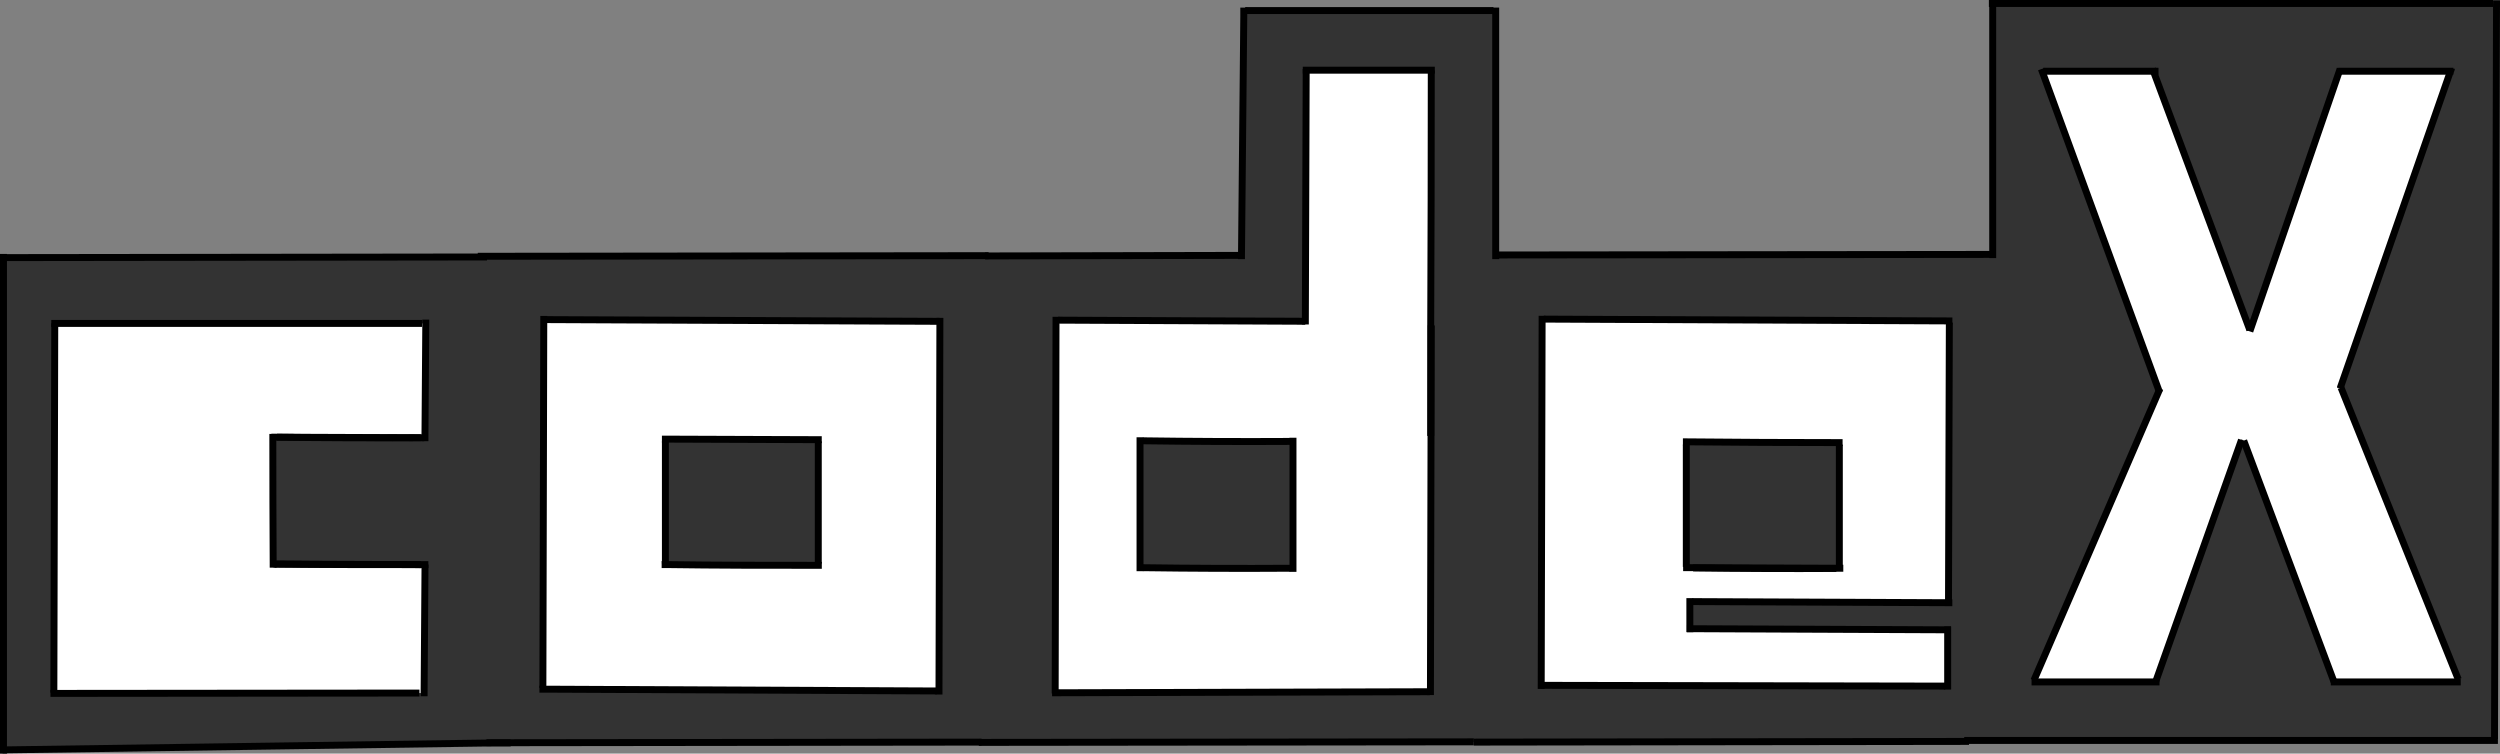 <svg id="レイヤー_1" data-name="レイヤー 1" xmlns="http://www.w3.org/2000/svg" viewBox="0 0 359.75 108.44"><rect x="0" y="0" width="359.75" height="108.44" fill="#808080" stroke="none"/><defs><style>.cls-1{fill:#333;}.cls-2{fill:none;stroke:#000;stroke-miterlimit:10;}.cls-3{fill:#fff;}</style></defs><path class="cls-1" d="M720,144V107.81H792.5q-.15,52.92-.29,105.84v.18l-76.31,0V214l-70.57.08v0l-71.23.08v0l-70,.09-70.33,1V144.38l68.25-.09v-.1l73-.09v0l36.91-.08.33-34.43v-.8h36.23V144h.14l71.25-.08Z" transform="translate(-433.25 -107.31)"/><path class="cls-2" d="M433.47,144.38h.28l68.25-.09h1.33" transform="translate(-433.25 -107.31)"/><path class="cls-2" d="M433.75,143.85v71.9" transform="translate(-433.25 -107.31)"/><path class="cls-2" d="M433.63,215.22h.12l70.33-1,2.66,0" transform="translate(-433.25 -107.31)"/><path class="cls-2" d="M502,144.19l73-.09h.51" transform="translate(-433.25 -107.31)"/><path class="cls-2" d="M503.25,214.19h.83l70-.09h.41" transform="translate(-433.25 -107.31)"/><path class="cls-2" d="M574.1,214.14l71.23-.08h0" transform="translate(-433.25 -107.31)"/><path class="cls-2" d="M575,144.14l36.91-.08H612" transform="translate(-433.25 -107.31)"/><path class="cls-2" d="M645.33,214.1,715.9,214h.69" transform="translate(-433.25 -107.31)"/><path class="cls-2" d="M715.9,213.86l76.31,0h.49" transform="translate(-433.25 -107.31)"/><path class="cls-2" d="M648.62,144l71.25-.08" transform="translate(-433.25 -107.31)"/><path class="cls-2" d="M611.9,144.6v-.54l.33-34.43V108.4" transform="translate(-433.25 -107.31)"/><path class="cls-2" d="M612.43,108.83h35.73" transform="translate(-433.25 -107.31)"/><path class="cls-2" d="M648.48,108.4v36.2" transform="translate(-433.25 -107.31)"/><path class="cls-2" d="M720,108v36.45" transform="translate(-433.25 -107.31)"/><path class="cls-2" d="M792.5,107.35v.46q-.15,52.92-.29,105.84" transform="translate(-433.25 -107.31)"/><path class="cls-2" d="M719.45,107.81H792" transform="translate(-433.25 -107.31)"/><path class="cls-3" d="M568.5,153.55q-.06,26.59-.13,53.19H568l-56.63-.26v-.21q.06-26.49.13-53l56.94.25Zm-39.47,35c7.33.1,14.68.14,22,.11v-.25q0-8.81,0-17.59v-.24l-22-.08v.32q0,8.79,0,17.59Z" transform="translate(-433.25 -107.31)"/><path class="cls-2" d="M511.5,152.77v.53q-.06,26.47-.13,53" transform="translate(-433.25 -107.31)"/><path class="cls-2" d="M568.5,153.05v.5q-.06,26.59-.13,53.19v.51" transform="translate(-433.25 -107.31)"/><path class="cls-2" d="M511.44,153.3h.06l56.94.25" transform="translate(-433.25 -107.31)"/><path class="cls-2" d="M510.87,206.48h.5l56.63.26" transform="translate(-433.25 -107.31)"/><path class="cls-2" d="M529,170.82q0,8.79,0,17.59" transform="translate(-433.25 -107.31)"/><path class="cls-2" d="M551,170.82q0,8.79,0,17.59" transform="translate(-433.25 -107.31)"/><polyline class="cls-2" points="95.25 63.19 95.76 63.19 117.77 63.27 118.25 63.27"/><path class="cls-2" d="M551.51,188.66H551c-7.33,0-14.68,0-22-.11h-.54" transform="translate(-433.25 -107.31)"/><path class="cls-3" d="M676.42,197.78l37.1.16V206h-.32L655,205.93q.06-26.35.13-52.7h.24l58.36.26v.24l-.12,40V194l-36.85-.16h-.37ZM697.93,171q-11,0-22-.11v.44q0,8.79,0,17.59V189h1q10.3.14,20.61.08h.44v-.23q0-8.79,0-17.59Z" transform="translate(-433.25 -107.31)"/><path class="cls-3" d="M697.5,189.11q-10.29.06-20.61-.08Z" transform="translate(-433.25 -107.31)"/><path class="cls-2" d="M655.16,152.75v.48q-.06,26.36-.13,52.7v.52" transform="translate(-433.25 -107.31)"/><path class="cls-2" d="M655.4,153.23l58.36.26h.44" transform="translate(-433.25 -107.31)"/><path class="cls-2" d="M655,205.93h0l58.17.11" transform="translate(-433.25 -107.31)"/><path class="cls-2" d="M713.76,153.73l-.12,40" transform="translate(-433.25 -107.31)"/><path class="cls-2" d="M675.91,171.29q0,8.79,0,17.59" transform="translate(-433.25 -107.31)"/><path class="cls-2" d="M697.93,171.29q0,8.79,0,17.59" transform="translate(-433.25 -107.31)"/><path class="cls-2" d="M698.4,171h-.47q-11,0-22-.11h-.51" transform="translate(-433.25 -107.31)"/><path class="cls-2" d="M697.5,189.11q-10.29.06-20.61-.08" transform="translate(-433.25 -107.31)"/><path class="cls-2" d="M675.45,189h1.44l20.61.08h1" transform="translate(-433.25 -107.31)"/><path class="cls-2" d="M676.79,193.88l36.85.16h.55" transform="translate(-433.25 -107.31)"/><path class="cls-2" d="M676.42,193.38v4.9" transform="translate(-433.25 -107.31)"/><path class="cls-2" d="M676,197.78h.42l37.1.16H714" transform="translate(-433.25 -107.31)"/><path class="cls-2" d="M713.52,197.46v9.08" transform="translate(-433.25 -107.31)"/><path class="cls-3" d="M639.13,154.13h.08l-.12,52.72H639l-53.91.15.12-53.62h.32l35.55.16h0l.12-36.13h18v0Q639.17,135.78,639.13,154.13ZM597.7,170.74h-.4q0,9.13,0,18.26h.36q10.59.15,21.2.08h.44l0-18.25h-.41Z" transform="translate(-433.25 -107.31)"/><path class="cls-3" d="M618.9,170.83q-10.6.06-21.2-.09Z" transform="translate(-433.25 -107.31)"/><path class="cls-3" d="M597.7,189l21.2.08Q608.3,189.15,597.7,189Z" transform="translate(-433.25 -107.31)"/><path class="cls-2" d="M639.21,117.44q0,18.34-.08,36.69,0,8,0,15.91" transform="translate(-433.25 -107.31)"/><path class="cls-2" d="M620.72,117.41h19" transform="translate(-433.25 -107.31)"/><path class="cls-2" d="M585.21,152.9v.48L585.09,207v.1" transform="translate(-433.25 -107.31)"/><path class="cls-2" d="M639.21,154.13l-.12,52.72v.48" transform="translate(-433.25 -107.31)"/><path class="cls-2" d="M621.21,117.24v.17l-.12,36.13V154" transform="translate(-433.25 -107.31)"/><path class="cls-2" d="M585.53,153.38l35.55.16" transform="translate(-433.25 -107.31)"/><path class="cls-2" d="M584.64,207h.45l53.91-.15" transform="translate(-433.25 -107.31)"/><path class="cls-2" d="M597.3,170.23v.51q0,9.13,0,18.26v.51" transform="translate(-433.25 -107.31)"/><path class="cls-2" d="M619.31,170.3v.53l0,18.25v.52" transform="translate(-433.25 -107.31)"/><path class="cls-2" d="M618.9,170.83q-10.6.06-21.2-.09" transform="translate(-433.25 -107.31)"/><path class="cls-2" d="M618.9,189.08q-10.6.07-21.2-.08" transform="translate(-433.25 -107.31)"/><path class="cls-3" d="M472.7,188.48h.1c7,.09,14,.12,21,.08h.6q-.06,9.25-.13,18.48h-.67l-52.61.05V207q.06-26.58.13-53.15l52.87,0h.52l-.12,16.42h-.59l-20.72-.08h-.58q0,9.12.05,18.26h.14Z" transform="translate(-433.25 -107.31)"/><path class="cls-3" d="M493.81,170.3q-10.37.06-20.72-.08Z" transform="translate(-433.25 -107.31)"/><path class="cls-3" d="M493.81,188.56c-7,0-14,0-21-.08Z" transform="translate(-433.25 -107.31)"/><path class="cls-2" d="M440.63,153.85h.5l52.87,0" transform="translate(-433.25 -107.31)"/><path class="cls-2" d="M440.51,207.09H441l52.61-.05" transform="translate(-433.25 -107.31)"/><path class="cls-2" d="M441.13,153.84h0q-.06,26.58-.13,53.15" transform="translate(-433.25 -107.31)"/><path class="cls-2" d="M494.52,153.3v.58l-.12,16.42v.5" transform="translate(-433.25 -107.31)"/><path class="cls-2" d="M494.41,188.53v0q-.06,9.25-.13,18.48v.49" transform="translate(-433.25 -107.31)"/><path class="cls-2" d="M472.51,169.75v.47q0,9.12.05,18.26V189" transform="translate(-433.25 -107.31)"/><path class="cls-2" d="M493.81,170.3q-10.37.06-20.72-.08" transform="translate(-433.25 -107.31)"/><path class="cls-2" d="M472.3,170.22h.79l20.72.08h.49" transform="translate(-433.25 -107.31)"/><path class="cls-2" d="M472.7,188.48h-.09" transform="translate(-433.25 -107.31)"/><path class="cls-2" d="M493.81,188.56c-7,0-14,0-21-.08" transform="translate(-433.25 -107.31)"/><path class="cls-2" d="M472.7,188.48h.1l21,.08h1.09" transform="translate(-433.25 -107.31)"/><path class="cls-3" d="M727.13,117.61l.14,0h15.86q6.95,18.62,13.87,37.24l.06,0,12.82-37.26h16L770.06,163l.1,0,16.88,42v.36h-18l-13-34.73-.32-.1q-6.19,17.41-12.36,34.83H725.93v-.23q9-20.84,18-41.66Z" transform="translate(-433.25 -107.31)"/><path class="cls-2" d="M727.27,117.56h16.59" transform="translate(-433.25 -107.31)"/><path class="cls-2" d="M769.71,117.56h16.58" transform="translate(-433.25 -107.31)"/><path class="cls-2" d="M725.59,205.44H744" transform="translate(-433.25 -107.31)"/><path class="cls-2" d="M768.65,205.44h18.7" transform="translate(-433.25 -107.31)"/><path class="cls-2" d="M743,117.2l.13.36q6.95,18.62,13.87,37.24" transform="translate(-433.25 -107.31)"/><path class="cls-2" d="M770,117.2l-.12.36-12.82,37.26L757,155" transform="translate(-433.25 -107.31)"/><path class="cls-2" d="M786,117.2c0,.12-.08.24-.13.36L770.06,163h0a1,1,0,0,1,0,.16" transform="translate(-433.25 -107.31)"/><path class="cls-2" d="M727,117.25l.13.36,16.8,45.94c0,.07.05.13.07.2" transform="translate(-433.25 -107.31)"/><path class="cls-2" d="M725.93,205.21q9-20.84,18-41.66c0-.11.09-.23.14-.34" transform="translate(-433.25 -107.31)"/><path class="cls-2" d="M787,205.08l-16.88-42" transform="translate(-433.25 -107.31)"/><path class="cls-2" d="M755.8,170.61q-6.19,17.41-12.36,34.83s0,.07,0,.11" transform="translate(-433.25 -107.31)"/><path class="cls-2" d="M756.12,170.71l13,34.73h0" transform="translate(-433.25 -107.31)"/></svg>